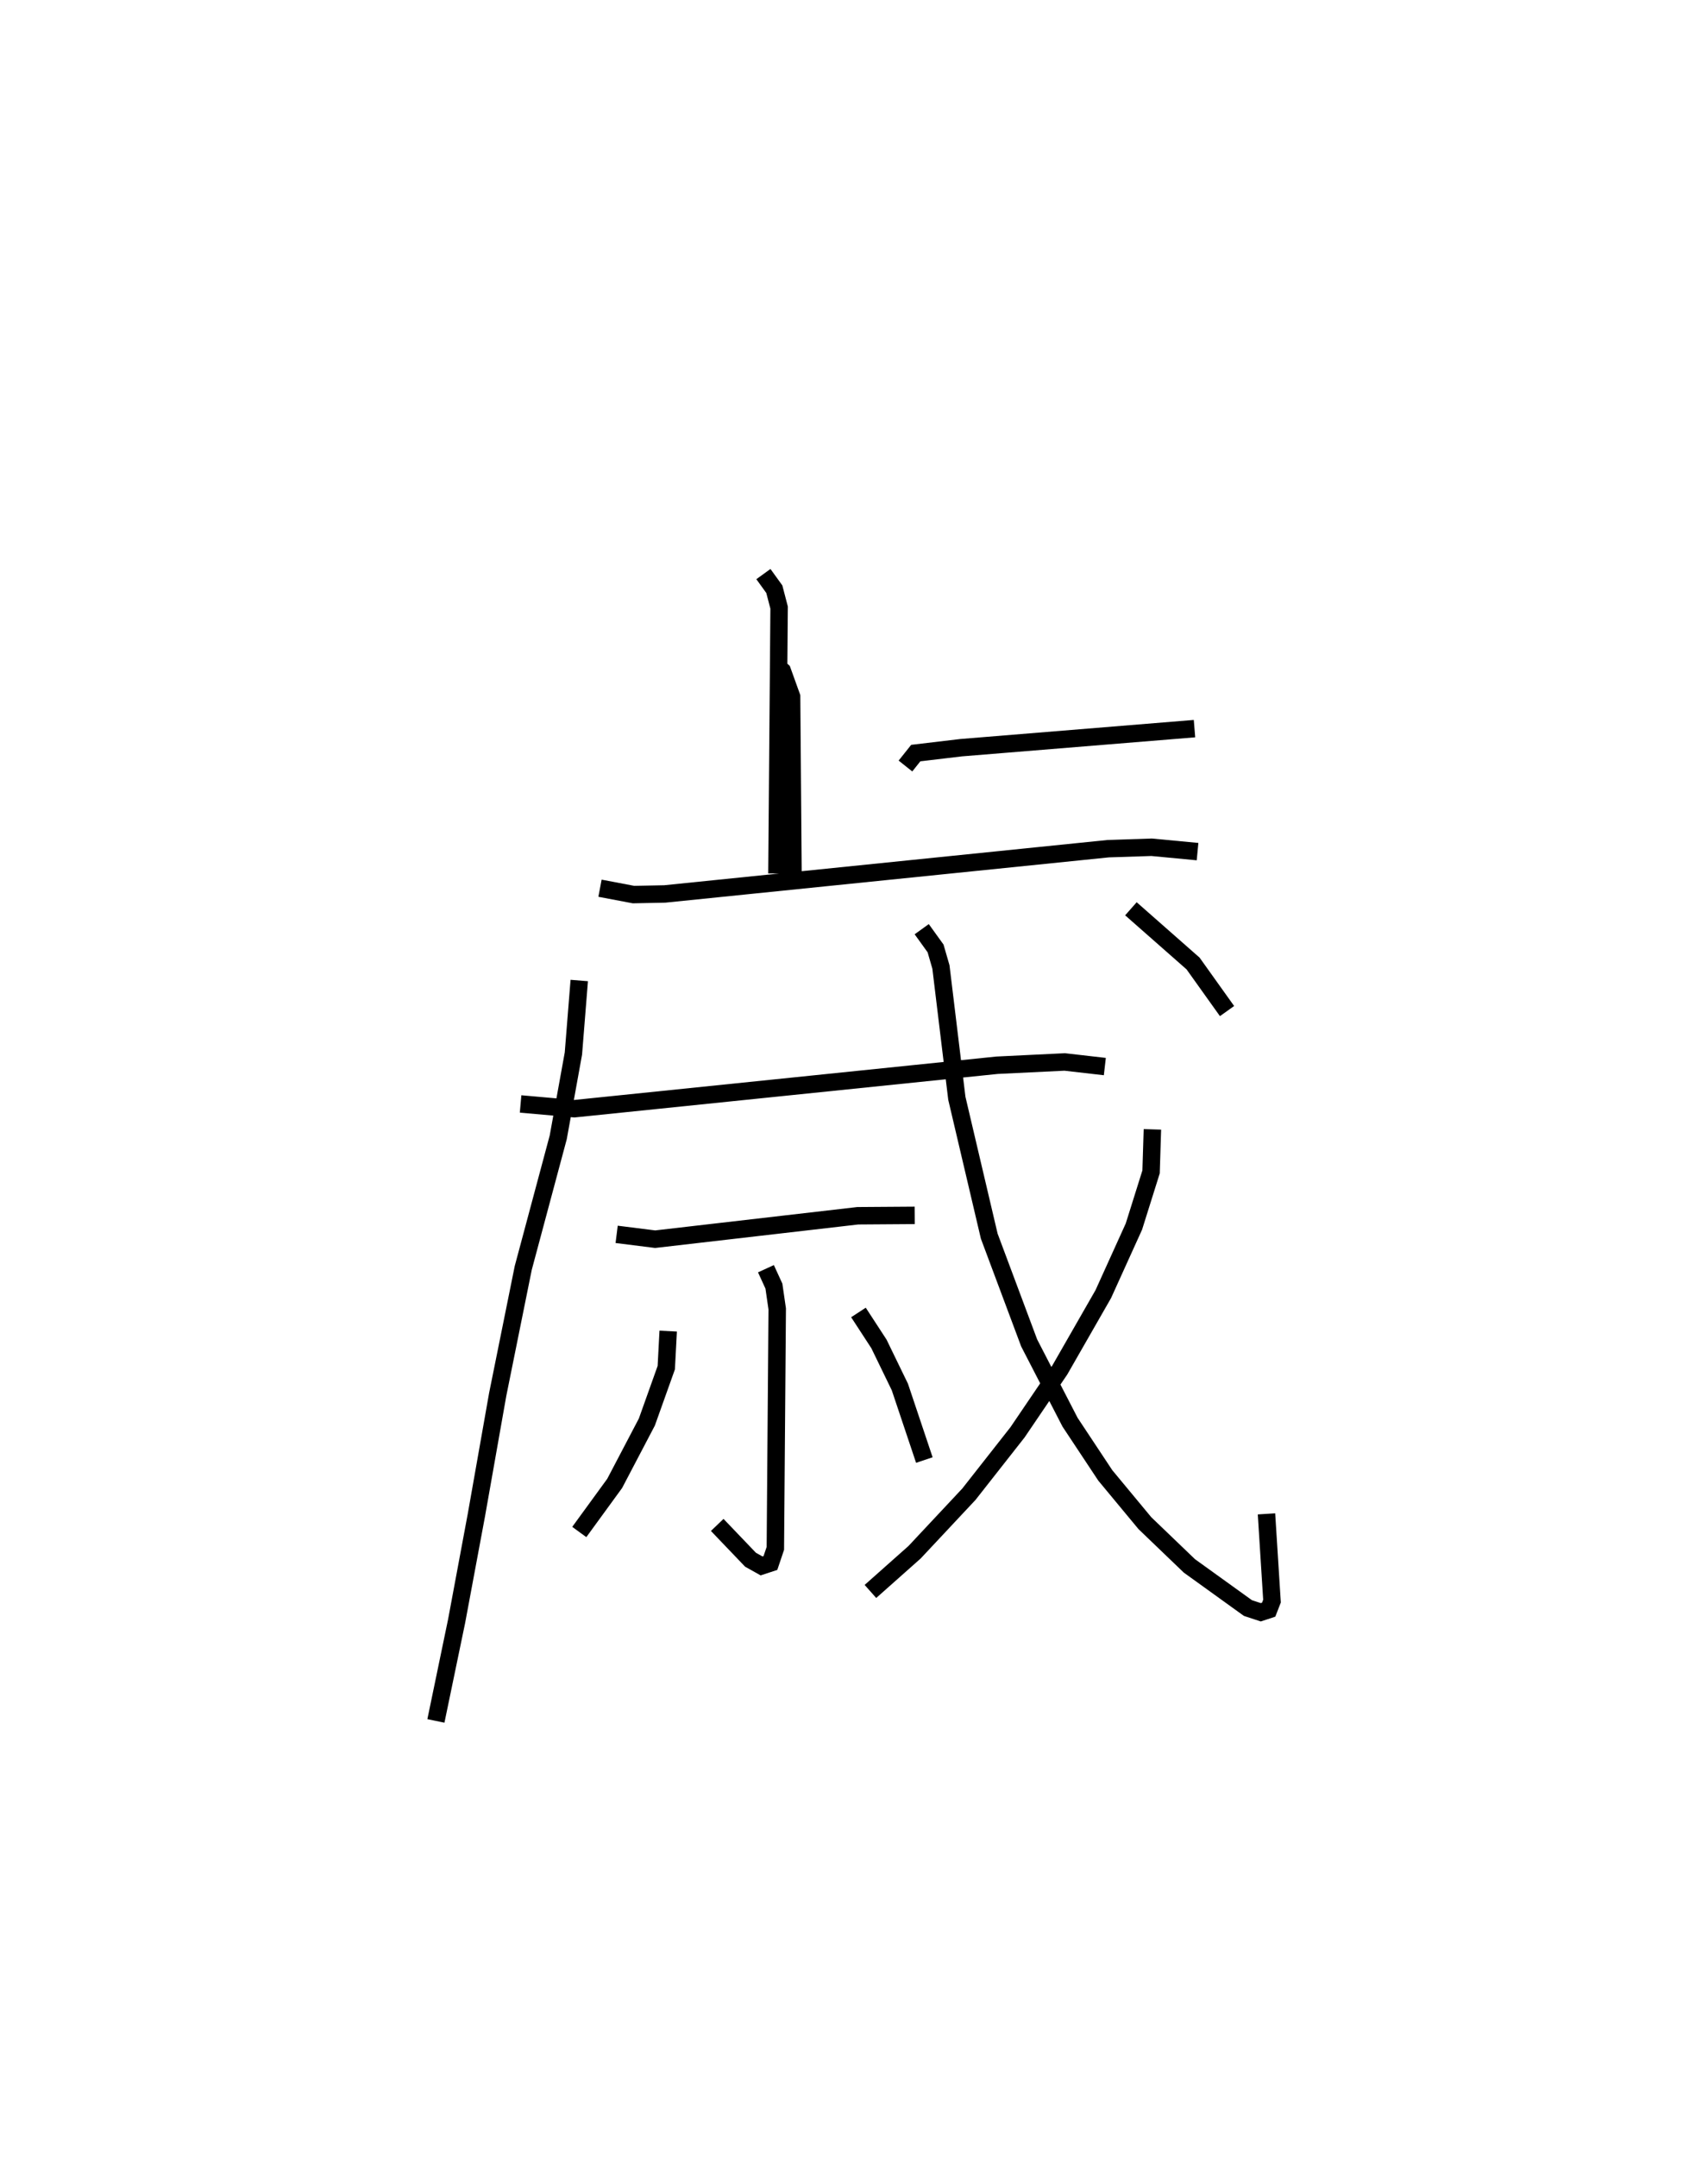 <?xml version="1.0" encoding="utf-8" ?>
<svg baseProfile="full" height="123.66" version="1.1" width="97.956" xmlns="http://www.w3.org/2000/svg" xmlns:ev="http://www.w3.org/2001/xml-events" xmlns:xlink="http://www.w3.org/1999/xlink"><defs /><rect fill="white" height="123.66" width="97.956" x="0" y="0" /><path d="M31.169,25 m0.0,0.0 m13.325,13.126 l0.374,0.338 0.531,1.474 l0.081,10.198 m6.449,-6.22 l0.591,-0.742 2.604,-0.309 l13.382,-1.093 m-24.724,-8.86 l0.626,0.866 0.275,1.055 l-0.125,15.245 m-10.147,0.843 l1.922,0.365 1.791,-0.036 l25.439,-2.596 2.484,-0.081 l2.634,0.25 m-35.46,7.389 l-0.335,4.186 -0.87,4.804 l-2.007,7.489 -1.464,7.248 l-1.221,6.908 -1.136,6.089 l-1.188,5.724 m4.857,-35.371 l3.084,0.273 24.241,-2.492 l3.88,-0.188 2.302,0.264 m-27.998,9.619 l2.209,0.277 11.619,-1.343 l3.265,-0.023 m-8.531,3.059 l0.457,0.997 0.19,1.309 l-0.107,13.726 -0.283,0.839 l-0.508,0.167 -0.633,-0.354 l-1.91,-1.996 m-2.812,-11.111 l-0.11,2.095 -1.113,3.117 l-1.846,3.519 -2.03,2.786 m16.011,-12.586 l1.175,1.803 1.2,2.47 l1.404,4.188 m-0.151,-30.434 l0.794,1.102 0.308,1.064 l0.912,7.525 1.859,7.908 l2.289,6.12 2.345,4.545 l2.021,3.05 2.271,2.738 l2.553,2.45 3.357,2.417 l0.738,0.242 0.451,-0.149 l0.191,-0.49 -0.316,-5.003 m-6.543,-22.043 l-0.076,2.438 -0.984,3.133 l-1.756,3.872 -2.489,4.343 l-2.429,3.58 -2.79,3.551 l-3.116,3.327 -2.531,2.247 m14.939,-39.137 l3.565,3.137 1.948,2.727 " fill="none" stroke="black" stroke-width="1" /></svg>